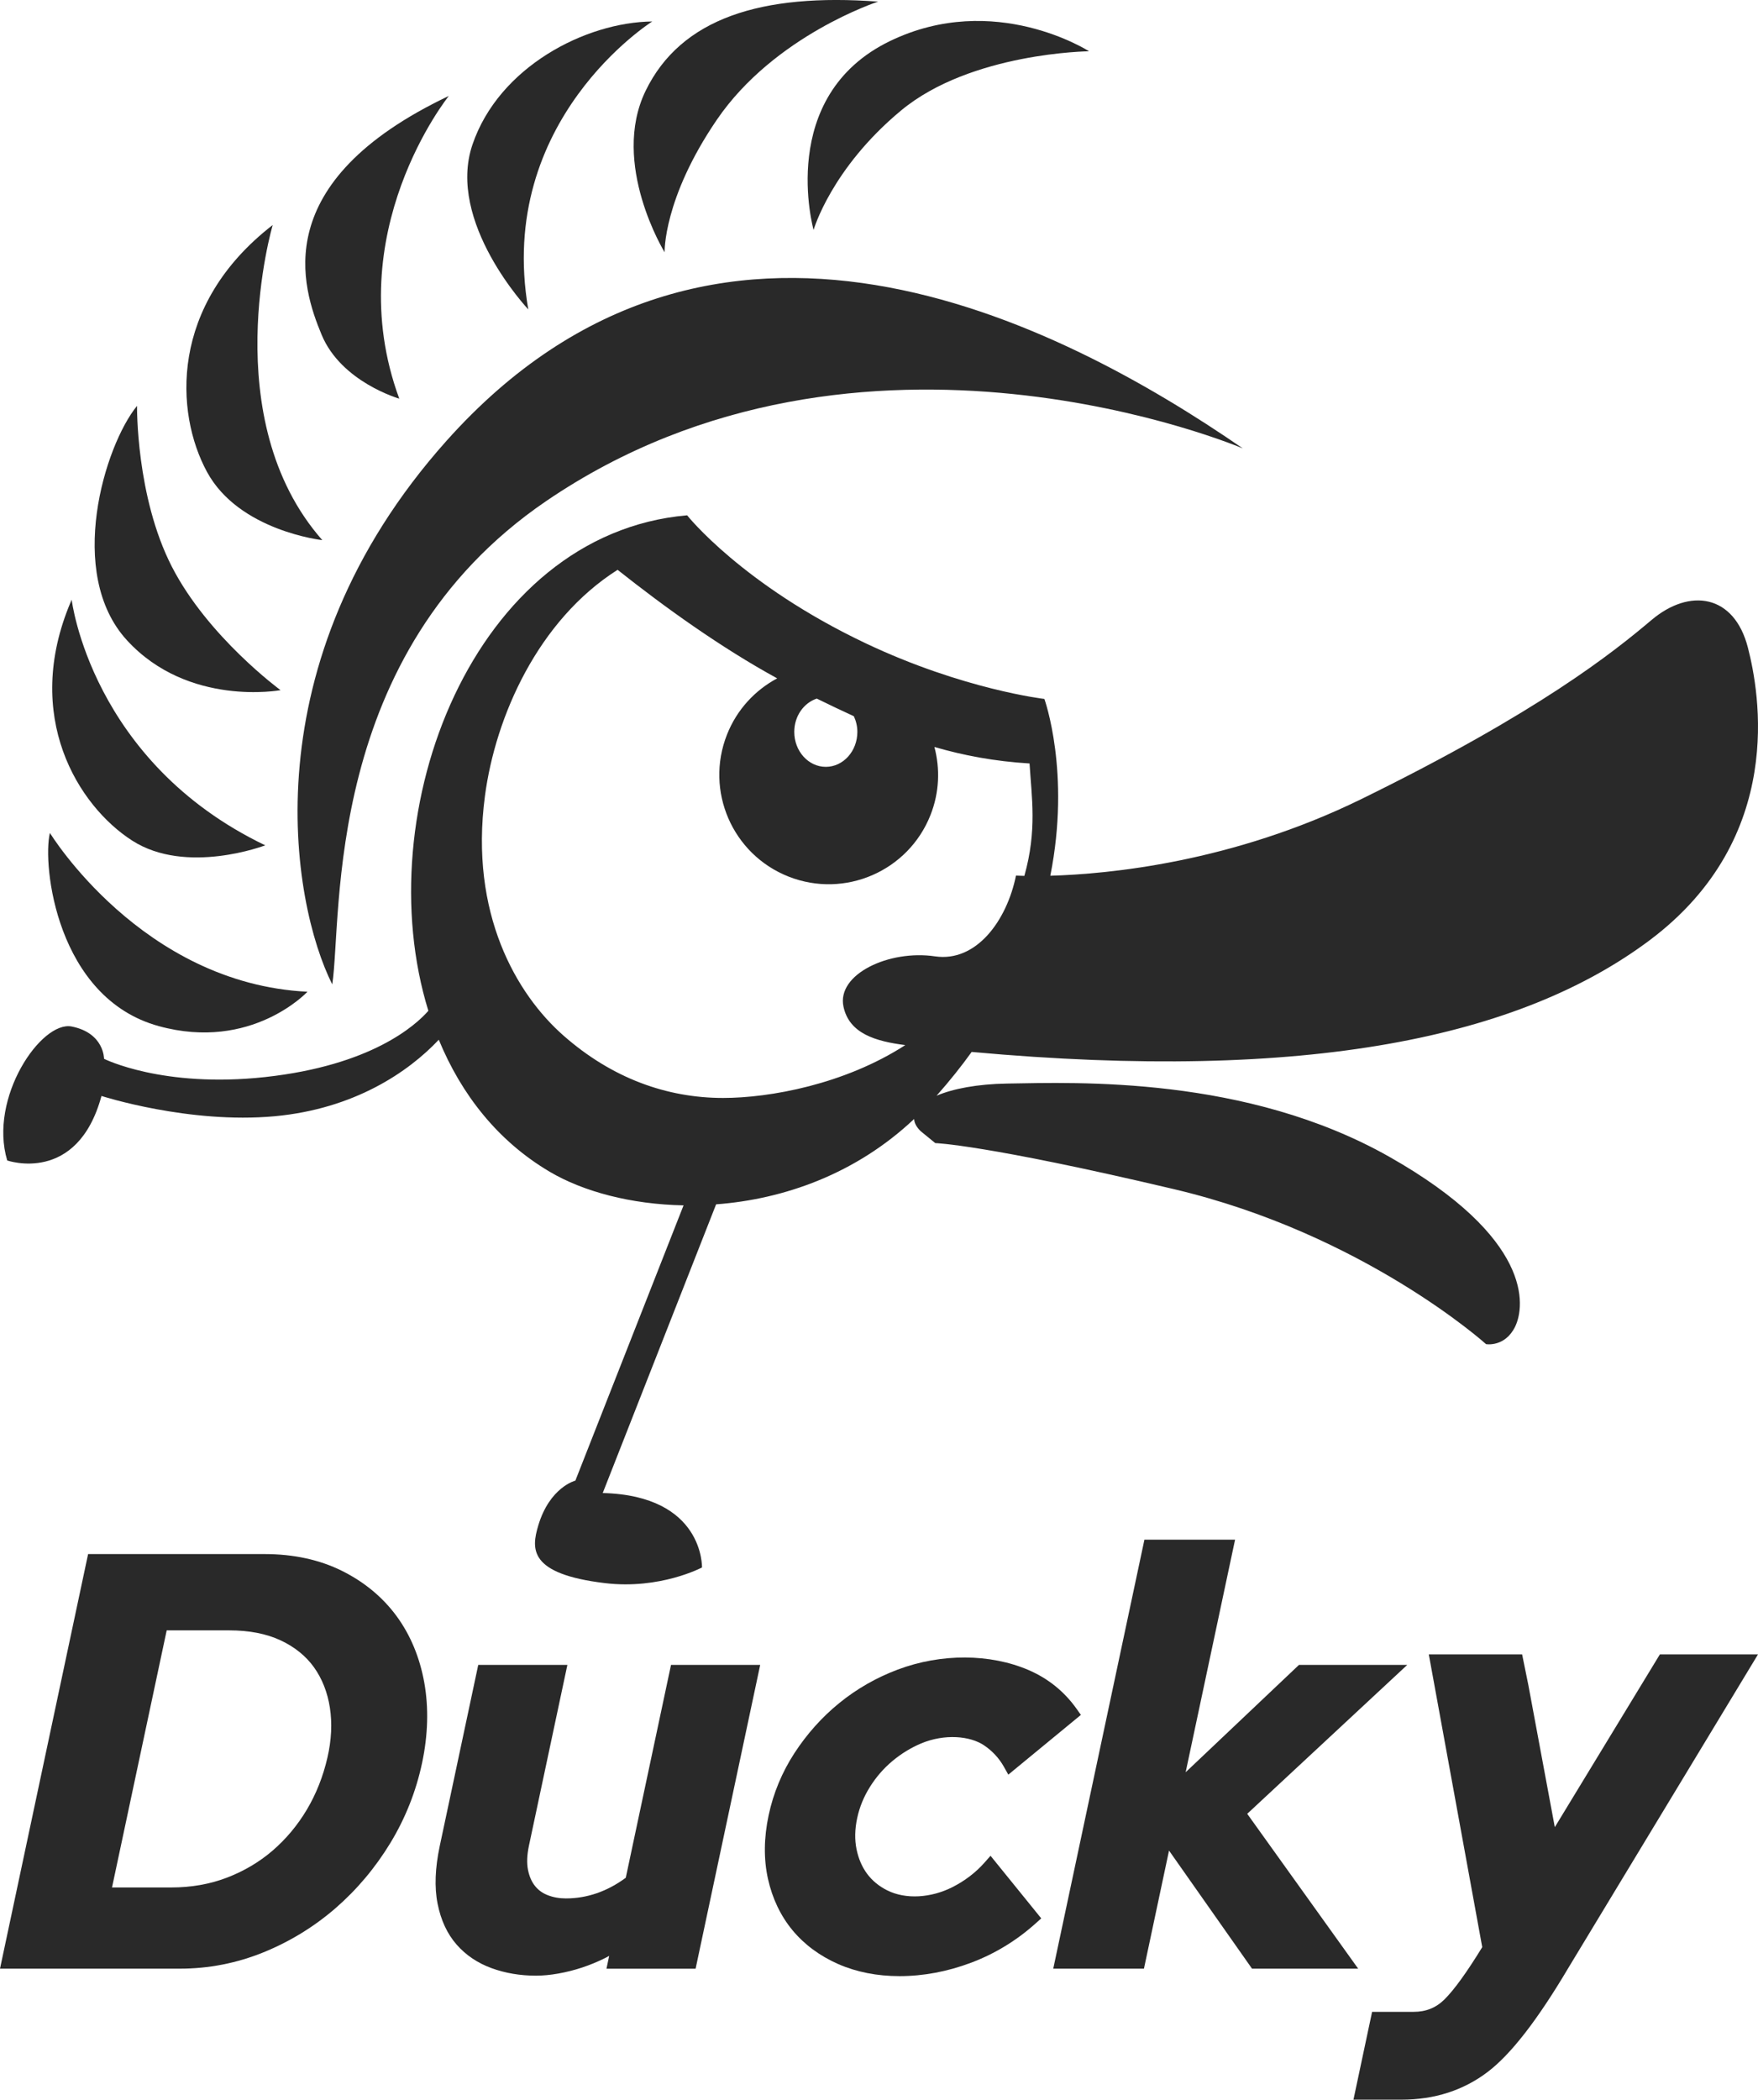 <?xml version="1.0" encoding="utf-8"?>
<!-- Generator: Adobe Illustrator 15.1.0, SVG Export Plug-In . SVG Version: 6.00 Build 0)  -->
<!DOCTYPE svg PUBLIC "-//W3C//DTD SVG 1.1//EN" "http://www.w3.org/Graphics/SVG/1.1/DTD/svg11.dtd">
<svg version="1.1" id="圖層_1" xmlns="http://www.w3.org/2000/svg" xmlns:xlink="http://www.w3.org/1999/xlink" x="0px" y="0px"
	 width="69.604px" height="83.122px" viewBox="0 0 69.604 83.122" enable-background="new 0 0 69.604 83.122" xml:space="preserve">
<g>
	<defs>
		<rect id="SVGID_1_" width="69.605" height="83.122"/>
	</defs>
	<clipPath id="SVGID_2_">
		<use xlink:href="#SVGID_1_"  overflow="visible"/>
	</clipPath>
	<path clip-path="url(#SVGID_2_)" fill="#292929" d="M17.675,17.455c-7.845,8.787-6.143,18.29-4.52,21.515
		c0.409-2.694-0.394-13.087,8.462-19.128c12.502-8.528,27.59-2.09,27.59-2.09C41.897,12.718,28.228,5.636,17.675,17.455"/>
	<path clip-path="url(#SVGID_2_)" fill="#292929" d="M69.205,25.641c-0.544-2.121-2.311-2.369-3.818-1.095
		c-1.509,1.273-4.443,3.634-11.487,7.088c-5.12,2.509-10.019,2.97-12.315,3.035c0.816-4.091-0.235-6.999-0.235-6.999
		s-3.214-0.373-7.075-2.203c-4.896-2.322-7.07-5.067-7.07-5.067c-8.472,0.736-12.678,11.745-10.245,19.616
		c-0.508,0.58-2.256,2.161-6.457,2.622c-4.07,0.446-6.384-0.722-6.384-0.722s0.011-1.021-1.279-1.278
		c-1.207-0.242-3.298,2.824-2.554,5.303c0,0,2.773,0.97,3.732-2.554c0,0,3.466,1.119,6.868,0.802
		c3.134-0.293,5.276-1.741,6.487-3.028c0.89,2.162,2.333,4.012,4.394,5.228c1.331,0.786,3.222,1.289,5.297,1.329l-4.283,10.897
		c0,0-1.018,0.253-1.472,1.786c-0.269,0.91-0.39,1.909,2.644,2.272c2.187,0.262,3.841-0.62,3.841-0.62s0.084-2.845-3.93-2.947
		l4.489-11.429c2.68-0.2,5.53-1.2,7.839-3.378c0.011,0.16,0.094,0.323,0.263,0.484l0.575,0.47c0,0,1.937,0.049,9.454,1.824
		c7.517,1.775,12.354,6.135,12.354,6.135s0.748,0.13,1.15-0.692c0.4-0.823,0.695-3.511-4.979-6.724
		c-5.675-3.213-12.389-2.943-15.134-2.9c-1.177,0.018-2.143,0.204-2.793,0.481c0.514-0.58,0.976-1.158,1.389-1.733
		c13.334,1.214,21.729-0.588,26.848-4.425C70.737,33.155,69.655,27.388,69.205,25.641 M33.945,28.974
		c0,0.764-0.56,1.384-1.249,1.384c-0.69,0-1.249-0.62-1.249-1.384c0-0.625,0.377-1.147,0.891-1.318
		c0.494,0.241,0.984,0.477,1.468,0.698C33.893,28.542,33.945,28.75,33.945,28.974 M22.308,40.995
		c-1.857-1.633-3.723-4.828-3.109-9.475c0.417-3.162,2.109-6.967,5.253-8.962c1.834,1.455,4.06,3.061,6.319,4.297
		c-0.875,0.468-1.597,1.235-1.989,2.23c-0.877,2.225,0.215,4.741,2.441,5.618c2.226,0.877,4.742-0.216,5.619-2.441
		c0.352-0.893,0.382-1.83,0.154-2.691c1.144,0.333,2.368,0.568,3.767,0.653c0.08,1.333,0.304,2.644-0.206,4.451
		c-0.214-0.005-0.331-0.013-0.331-0.013c-0.368,1.801-1.581,3.439-3.207,3.198c-1.822-0.269-3.899,0.708-3.623,1.993
		c0.229,1.07,1.279,1.371,2.447,1.521c-2.415,1.558-5.373,2.092-7.213,2.092C26.405,43.466,24.231,42.688,22.308,40.995"/>
	<path clip-path="url(#SVGID_2_)" fill="#292929" d="M32.212,9.103c0,0,0.697-2.432,3.464-4.729
		c2.766-2.296,7.442-2.344,7.442-2.344s-3.735-2.406-7.878-0.406C30.722,3.808,32.212,9.103,32.212,9.103"/>
	<path clip-path="url(#SVGID_2_)" fill="#292929" d="M26.314,9.987c0,0-0.062-2.127,2.069-5.248
		c2.281-3.341,6.384-4.675,6.384-4.675c-4.614-0.342-7.81,0.655-9.208,3.537C24.164,6.483,26.314,9.987,26.314,9.987"/>
	<path clip-path="url(#SVGID_2_)" fill="#292929" d="M25.825,0.85c-2.651,0.03-6.072,1.802-7.118,4.872
		c-1.046,3.071,2.209,6.527,2.209,6.527C19.62,4.748,25.825,0.85,25.825,0.85"/>
	<path clip-path="url(#SVGID_2_)" fill="#292929" d="M15.808,15.782c-2.412-6.555,1.962-11.984,1.962-11.984
		c-7.198,3.421-5.814,7.583-5.036,9.455C13.511,15.126,15.808,15.782,15.808,15.782"/>
	<path clip-path="url(#SVGID_2_)" fill="#292929" d="M12.761,21.383c-4.227-4.8-1.964-12.475-1.964-12.475
		c-4.1,3.174-3.871,7.431-2.603,9.771C9.46,21.019,12.761,21.383,12.761,21.383"/>
	<path clip-path="url(#SVGID_2_)" fill="#292929" d="M11.108,27.322c0,0-2.876-2.106-4.304-4.889
		c-1.426-2.781-1.378-6.366-1.378-6.366c-1.281,1.567-2.83,6.633-0.397,9.283C7.461,28,11.108,27.322,11.108,27.322"/>
	<path clip-path="url(#SVGID_2_)" fill="#292929" d="M5.229,33.275c2.149,1.385,5.272,0.19,5.272,0.19
		c-6.897-3.31-7.663-9.724-7.663-9.724c-0.012,0.028-0.025,0.057-0.037,0.086C0.882,28.358,3.093,31.899,5.229,33.275"/>
	<path clip-path="url(#SVGID_2_)" fill="#292929" d="M6.285,40.622c3.681,1.012,5.888-1.361,5.888-1.361
		c-6.556-0.322-10.197-6.287-10.197-6.287C1.67,34.226,2.233,39.51,6.285,40.622"/>
	<path clip-path="url(#SVGID_2_)" fill="#292929" d="M15.702,63.979c-0.549-0.747-1.275-1.349-2.161-1.791
		c-0.886-0.44-1.915-0.665-3.061-0.665H3.488L0,77.936h7.121c1.139,0,2.251-0.217,3.306-0.645c1.049-0.426,2.011-1.016,2.859-1.751
		c0.847-0.736,1.577-1.604,2.17-2.581c0.595-0.979,1.017-2.045,1.255-3.166c0.236-1.111,0.266-2.181,0.088-3.179
		C16.619,65.613,16.25,64.727,15.702,63.979 M9.079,64.543c0.785,0,1.47,0.133,2.032,0.396c0.556,0.26,1,0.619,1.321,1.067
		c0.323,0.453,0.535,0.99,0.629,1.599c0.096,0.616,0.063,1.282-0.098,1.979c-0.171,0.743-0.445,1.435-0.814,2.056
		c-0.369,0.62-0.826,1.166-1.358,1.624c-0.529,0.454-1.14,0.815-1.815,1.072c-0.672,0.256-1.41,0.385-2.19,0.385H4.435L6.6,64.543
		H9.079z"/>
	<path clip-path="url(#SVGID_2_)" fill="#292929" d="M27.541,77.936l2.557-12.025h-3.531l-1.791,8.426
		c-0.737,0.543-1.534,0.818-2.371,0.818c-0.257,0-0.498-0.043-0.716-0.127c-0.208-0.081-0.373-0.199-0.504-0.363
		c-0.133-0.162-0.227-0.378-0.28-0.638c-0.053-0.268-0.041-0.588,0.036-0.953l1.523-7.163h-3.529l-1.525,7.173
		c-0.184,0.868-0.213,1.634-0.085,2.276c0.129,0.655,0.383,1.201,0.754,1.623c0.367,0.419,0.834,0.733,1.388,0.934
		c0.537,0.196,1.127,0.296,1.752,0.296c0.274,0,0.572-0.028,0.886-0.084c0.318-0.056,0.633-0.136,0.94-0.237
		c0.308-0.102,0.611-0.228,0.904-0.372c0.058-0.029,0.114-0.06,0.17-0.09l-0.107,0.507H27.541z"/>
	<path clip-path="url(#SVGID_2_)" fill="#292929" d="M31.376,76.413c0.469,0.565,1.077,1.017,1.808,1.339
		c0.725,0.318,1.543,0.479,2.428,0.479c0.948,0,1.904-0.179,2.842-0.533c0.939-0.354,1.799-0.879,2.557-1.56l0.215-0.193
		l-2.008-2.478l-0.238,0.269c-0.346,0.392-0.771,0.717-1.262,0.968c-0.846,0.431-1.857,0.504-2.6,0.127
		c-0.32-0.161-0.586-0.381-0.786-0.65c-0.202-0.271-0.343-0.6-0.42-0.976c-0.076-0.377-0.068-0.787,0.024-1.22
		c0.092-0.438,0.263-0.856,0.507-1.244c0.247-0.394,0.546-0.738,0.889-1.024c0.345-0.289,0.725-0.522,1.13-0.695
		c0.936-0.393,1.943-0.302,2.498,0.072c0.329,0.222,0.593,0.506,0.784,0.844l0.178,0.317l2.873-2.365l-0.163-0.231
		c-0.487-0.689-1.13-1.21-1.911-1.546c-1.51-0.649-3.453-0.667-5.183-0.015c-0.846,0.318-1.622,0.764-2.308,1.322
		c-0.684,0.555-1.28,1.222-1.772,1.976c-0.494,0.759-0.839,1.588-1.025,2.464c-0.191,0.895-0.2,1.741-0.027,2.521
		C30.58,75.161,30.907,75.845,31.376,76.413"/>
	<polygon clip-path="url(#SVGID_2_)" fill="#292929" points="45.292,77.936 46.285,73.261 49.571,77.936 53.774,77.936 
		49.381,71.805 55.717,65.91 51.43,65.91 46.943,70.16 48.9,60.952 45.311,60.952 41.701,77.936 	"/>
	<path clip-path="url(#SVGID_2_)" fill="#292929" d="M65.719,65.494l-4.16,6.84l-1.048-5.629l-0.246-1.211H56.57l2.116,11.59
		c-0.609,0.994-1.112,1.69-1.496,2.07c-0.335,0.331-0.733,0.491-1.216,0.491h-1.649l-0.738,3.477h1.906
		c1.302,0,2.447-0.368,3.406-1.096c0.925-0.703,1.973-2.055,3.2-4.126l7.505-12.406H65.719z"/>
</g>
</svg>
